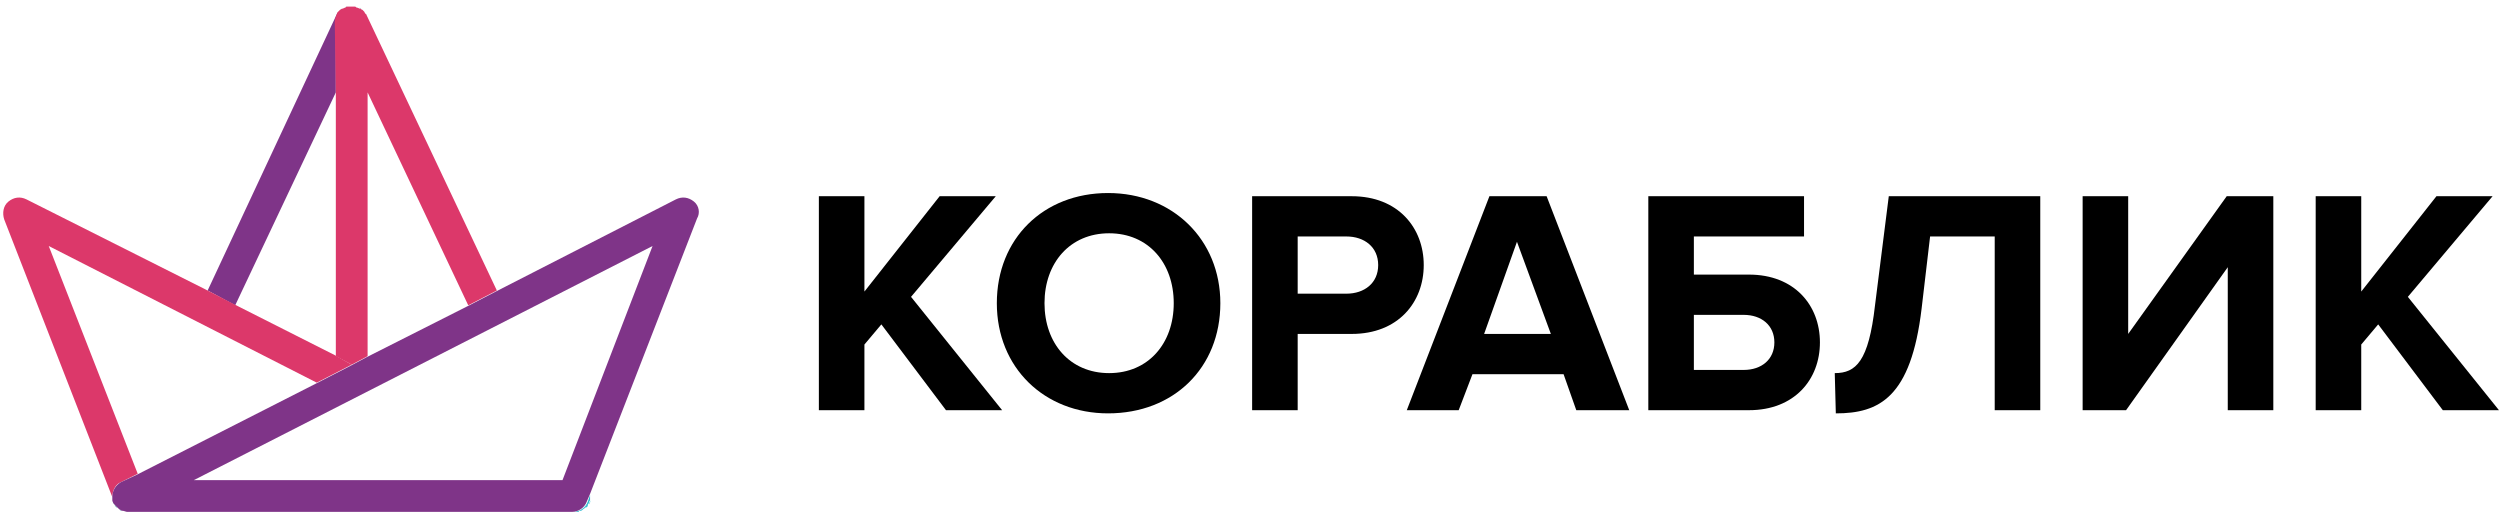 <svg width="236" height="49" viewBox="0 0 236 49" fill="none" xmlns="http://www.w3.org/2000/svg">
<g clip-path="url(#clip0)">
<path d="M33.501 0.522C33.501 0.522 33.601 0.522 33.601 0.622C33.601 0.622 33.601 0.522 33.501 0.522Z" fill="#0B758E"/>
<path d="M32.501 0.722C32.601 0.722 32.701 0.622 32.801 0.622C32.601 0.622 32.601 0.722 32.501 0.722Z" fill="#0B758E"/>
<path d="M33.901 0.722C34.001 0.722 34.001 0.822 34.101 0.822C34.101 0.822 34.001 0.722 33.901 0.722Z" fill="#0B758E"/>
<path d="M34.301 1.022C34.401 1.122 34.401 1.122 34.401 1.222C34.401 1.122 34.401 1.122 34.301 1.022Z" fill="#0B758E"/>
<path d="M11.101 47.922C11.001 47.822 10.901 47.722 10.801 47.622C10.901 47.822 11.001 47.922 11.101 47.922Z" fill="#0B758E"/>
<path d="M10.802 47.622C10.702 47.522 10.702 47.322 10.602 47.222C10.702 47.322 10.802 47.522 10.802 47.622Z" fill="#0B758E"/>
<path d="M12.101 48.322C11.901 48.322 11.801 48.322 11.701 48.222C11.801 48.322 11.901 48.322 12.101 48.322Z" fill="#0B758E"/>
<path d="M32.102 1.023C32.202 0.923 32.202 0.923 32.302 0.823C32.202 0.923 32.102 0.923 32.102 1.023Z" fill="#0B758E"/>
<path d="M11.501 48.222C11.401 48.222 11.301 48.123 11.201 48.023C11.301 48.123 11.401 48.123 11.501 48.222Z" fill="#0B758E"/>
<path d="M22.202 28.822L31.702 8.722V2.022C31.702 1.722 31.802 1.522 31.902 1.222L31.802 1.322L19.602 27.422L22.202 28.822Z" fill="#7F3488"/>
<path d="M55.201 48.023C55.101 48.123 55.001 48.123 54.901 48.222C55.001 48.123 55.101 48.123 55.201 48.023Z" fill="#27B7CE"/>
<path d="M54.701 48.222C54.601 48.222 54.401 48.322 54.301 48.322C54.501 48.322 54.601 48.322 54.701 48.222Z" fill="#27B7CE"/>
<path d="M55.602 47.622C55.702 47.522 55.702 47.322 55.802 47.222C55.702 47.322 55.602 47.522 55.602 47.622Z" fill="#27B7CE"/>
<path d="M55.501 47.622C55.401 47.722 55.301 47.822 55.201 47.922C55.401 47.922 55.501 47.822 55.501 47.622Z" fill="#27B7CE"/>
<path d="M31.702 8.722V33.622L33.202 34.422L34.702 33.622V8.722L44.202 28.822L46.902 27.422L34.602 1.422C34.602 1.322 34.502 1.322 34.502 1.322C34.502 1.222 34.402 1.222 34.402 1.122C34.302 1.022 34.302 1.022 34.202 0.922C34.102 0.922 34.102 0.822 34.002 0.822C33.902 0.822 33.802 0.722 33.702 0.722C33.602 0.722 33.602 0.622 33.502 0.622C33.402 0.622 33.302 0.622 33.202 0.622C33.102 0.622 33.002 0.622 32.902 0.622C32.902 0.622 32.902 0.622 32.802 0.622C32.702 0.622 32.702 0.622 32.602 0.722C32.502 0.722 32.402 0.822 32.302 0.822C32.202 0.822 32.202 0.922 32.102 0.922C32.002 1.022 32.002 1.022 31.902 1.122C31.802 1.222 31.802 1.222 31.802 1.322C31.702 1.522 31.602 1.822 31.602 2.122L31.702 8.722Z" fill="#DC386A"/>
<path d="M11.401 45.523L13.001 44.722L4.601 23.223L29.901 36.123L33.201 34.422L31.601 33.523L22.101 28.723L19.401 27.323L2.501 18.823C1.901 18.523 1.301 18.622 0.801 19.023C0.301 19.422 0.201 20.122 0.401 20.723L10.601 46.922C10.601 46.322 10.901 45.722 11.401 45.523Z" fill="#DC386A"/>
<path d="M55.502 47.322C55.302 47.922 54.702 48.322 54.102 48.322H54.302C54.502 48.322 54.602 48.322 54.702 48.222H54.802C54.902 48.222 55.002 48.122 55.102 48.022C55.102 48.022 55.202 48.022 55.202 47.922C55.302 47.822 55.402 47.722 55.502 47.622C55.602 47.522 55.602 47.322 55.702 47.222V47.122C55.702 47.022 55.702 46.922 55.702 46.822V46.722L55.502 47.322Z" fill="#27B7CE"/>
<path d="M65.502 19.023C65.002 18.622 64.402 18.523 63.802 18.823L46.802 27.523L44.102 28.922L34.602 33.722L33.102 34.523L29.802 36.222L12.902 44.822L11.402 45.523C10.902 45.822 10.602 46.322 10.602 46.922C10.602 47.023 10.602 47.023 10.602 47.123V47.222C10.602 47.322 10.702 47.523 10.802 47.623C10.902 47.722 11.002 47.822 11.102 47.922L11.202 48.023C11.302 48.123 11.402 48.123 11.502 48.222H11.602C11.702 48.222 11.902 48.322 12.002 48.322H12.102H33.102H54.002C54.602 48.322 55.202 47.922 55.402 47.322L55.702 46.623L65.802 20.622C66.102 20.122 66.002 19.422 65.502 19.023ZM53.102 45.322H52.002H48.102H34.702H31.702H18.302L61.602 23.223L53.102 45.322Z" fill="#7F3488"/>
<path d="M89.301 38.722L83.201 30.622L81.601 32.523V38.722H77.301V18.523H81.601V27.523L88.701 18.523H94.001L86.001 28.023L94.601 38.722H89.301Z" fill="black"/>
<path d="M94.101 28.622C94.101 22.522 98.501 18.222 104.601 18.222C110.701 18.222 115.201 22.622 115.201 28.622C115.201 34.722 110.801 39.022 104.601 39.022C98.601 39.022 94.101 34.722 94.101 28.622ZM110.801 28.622C110.801 24.822 108.401 22.022 104.701 22.022C101.001 22.022 98.601 24.822 98.601 28.622C98.601 32.422 101.001 35.222 104.701 35.222C108.401 35.222 110.801 32.422 110.801 28.622Z" fill="black"/>
<path d="M118.201 38.722V18.523H127.601C132.001 18.523 134.401 21.523 134.401 25.023C134.401 28.523 132.001 31.523 127.601 31.523H122.501V38.722H118.201ZM130.101 25.023C130.101 23.323 128.801 22.323 127.101 22.323H122.501V27.723H127.101C128.801 27.723 130.101 26.723 130.101 25.023Z" fill="black"/>
<path d="M148.801 38.722L147.601 35.322H139.001L137.701 38.722H132.801L140.601 18.523H146.001L153.801 38.722H148.801ZM143.201 22.823L140.101 31.523H146.401L143.201 22.823Z" fill="black"/>
<path d="M170.301 18.523V22.323H159.901V25.922H165.101C169.401 25.922 171.801 28.823 171.801 32.322C171.801 35.822 169.401 38.722 165.101 38.722H155.601V18.523H170.301ZM159.901 29.622V34.922H164.601C166.301 34.922 167.501 33.922 167.501 32.322C167.501 30.723 166.301 29.723 164.601 29.723H159.901V29.622Z" fill="black"/>
<path d="M173.201 35.222C175.201 35.222 176.401 34.123 177.001 28.823L178.301 18.523H192.601V38.722H188.301V22.323H182.201L181.401 29.122C180.401 37.523 177.401 39.023 173.301 39.023L173.201 35.222Z" fill="black"/>
<path d="M196.601 38.722V18.523H200.901V31.523L210.201 18.523H214.601V38.722H210.301V25.223L200.701 38.722H196.601Z" fill="black"/>
<path d="M230.601 38.722L224.501 30.622L222.901 32.523V38.722H218.601V18.523H222.901V27.523L230.001 18.523H235.301L227.301 28.023L235.901 38.722H230.601Z" fill="black"/>
</g>
<defs>
<clipPath id="clip0">
<rect width="235.6" height="47.8" fill="white" transform="translate(0.301 0.522)"/>
</clipPath>
</defs>
</svg>
